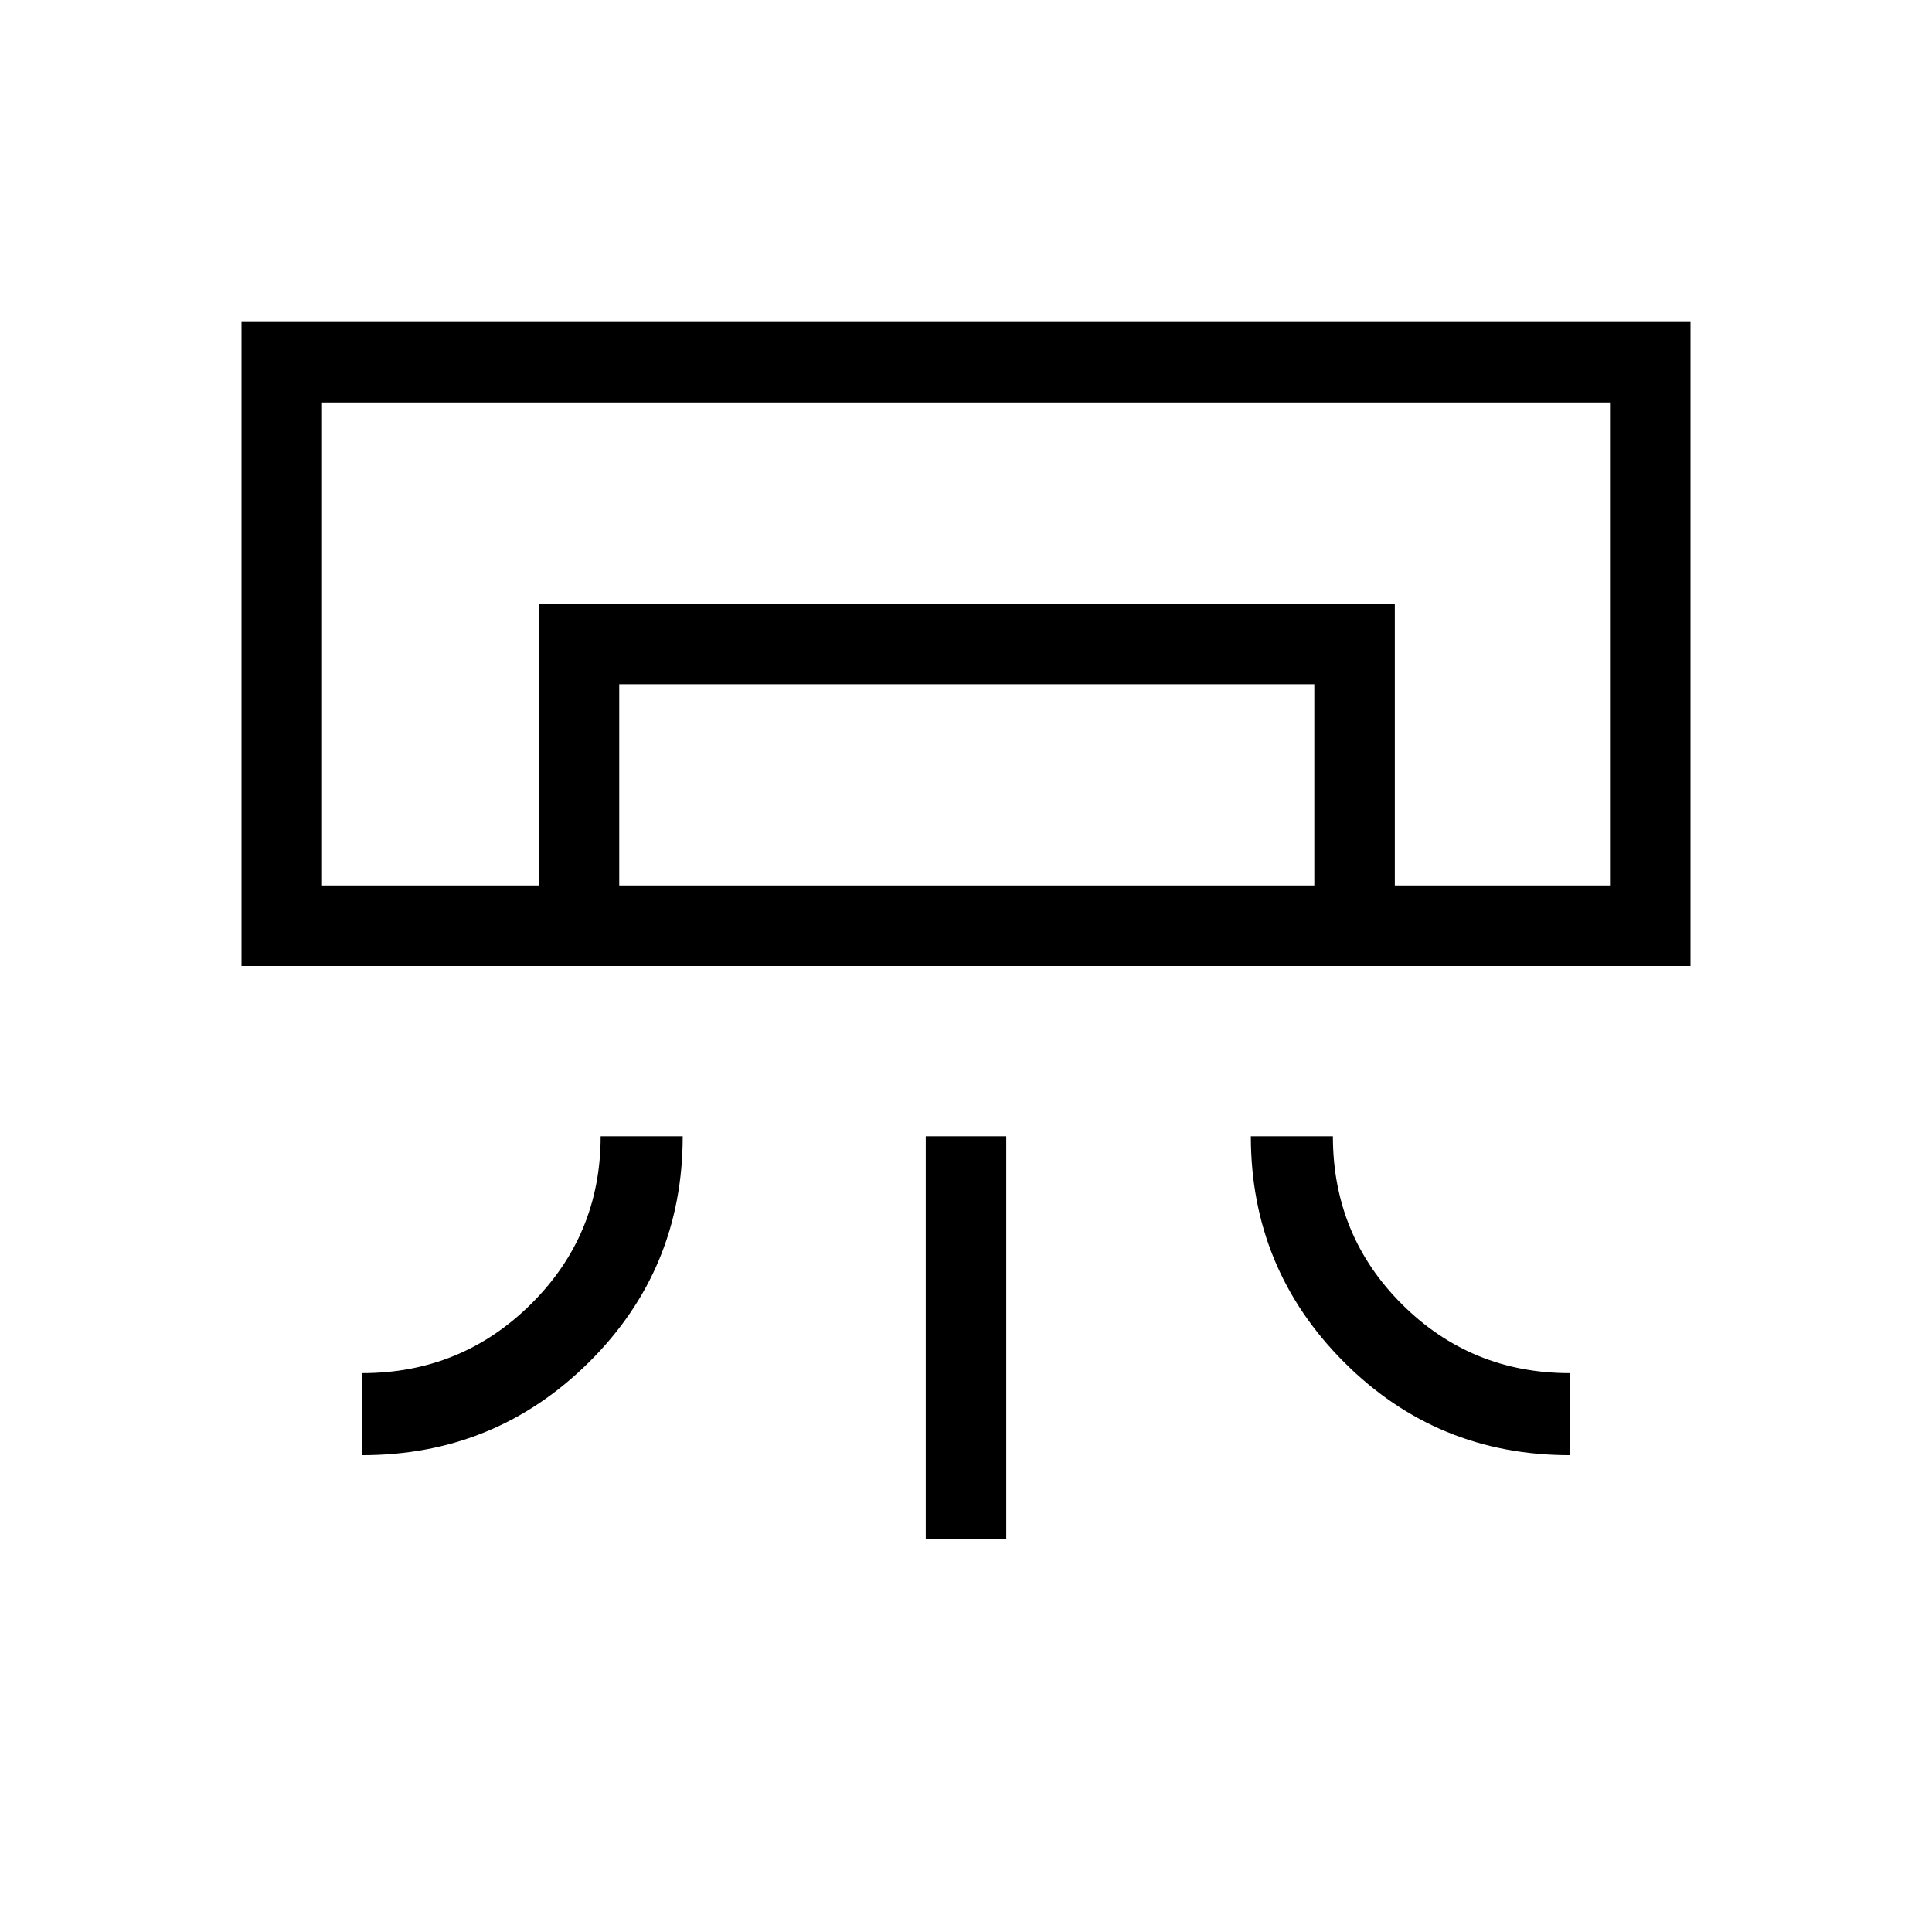 <svg xmlns="http://www.w3.org/2000/svg" height="24" viewBox="0 -960 960 960" width="24"><path d="M840-480H120v-320h720v320ZM180-236.92v-40.77q49.23 0 83.85-34.33 34.61-34.33 34.61-83.36h40.77q0 66.07-46.57 112.26-46.58 46.2-112.66 46.2Zm600 0q-66.08 0-112.27-46.35t-46.19-112.11h40.77q0 49.23 34.32 83.46 34.33 34.23 83.37 34.23v40.77Zm-320 41.54v-200h40v200h-40ZM800-520H160 800Zm-532.31 0v-140h425.39v140h-40v-100H307.69v100h-40ZM160-520h640v-240H160v240Z"/></svg>